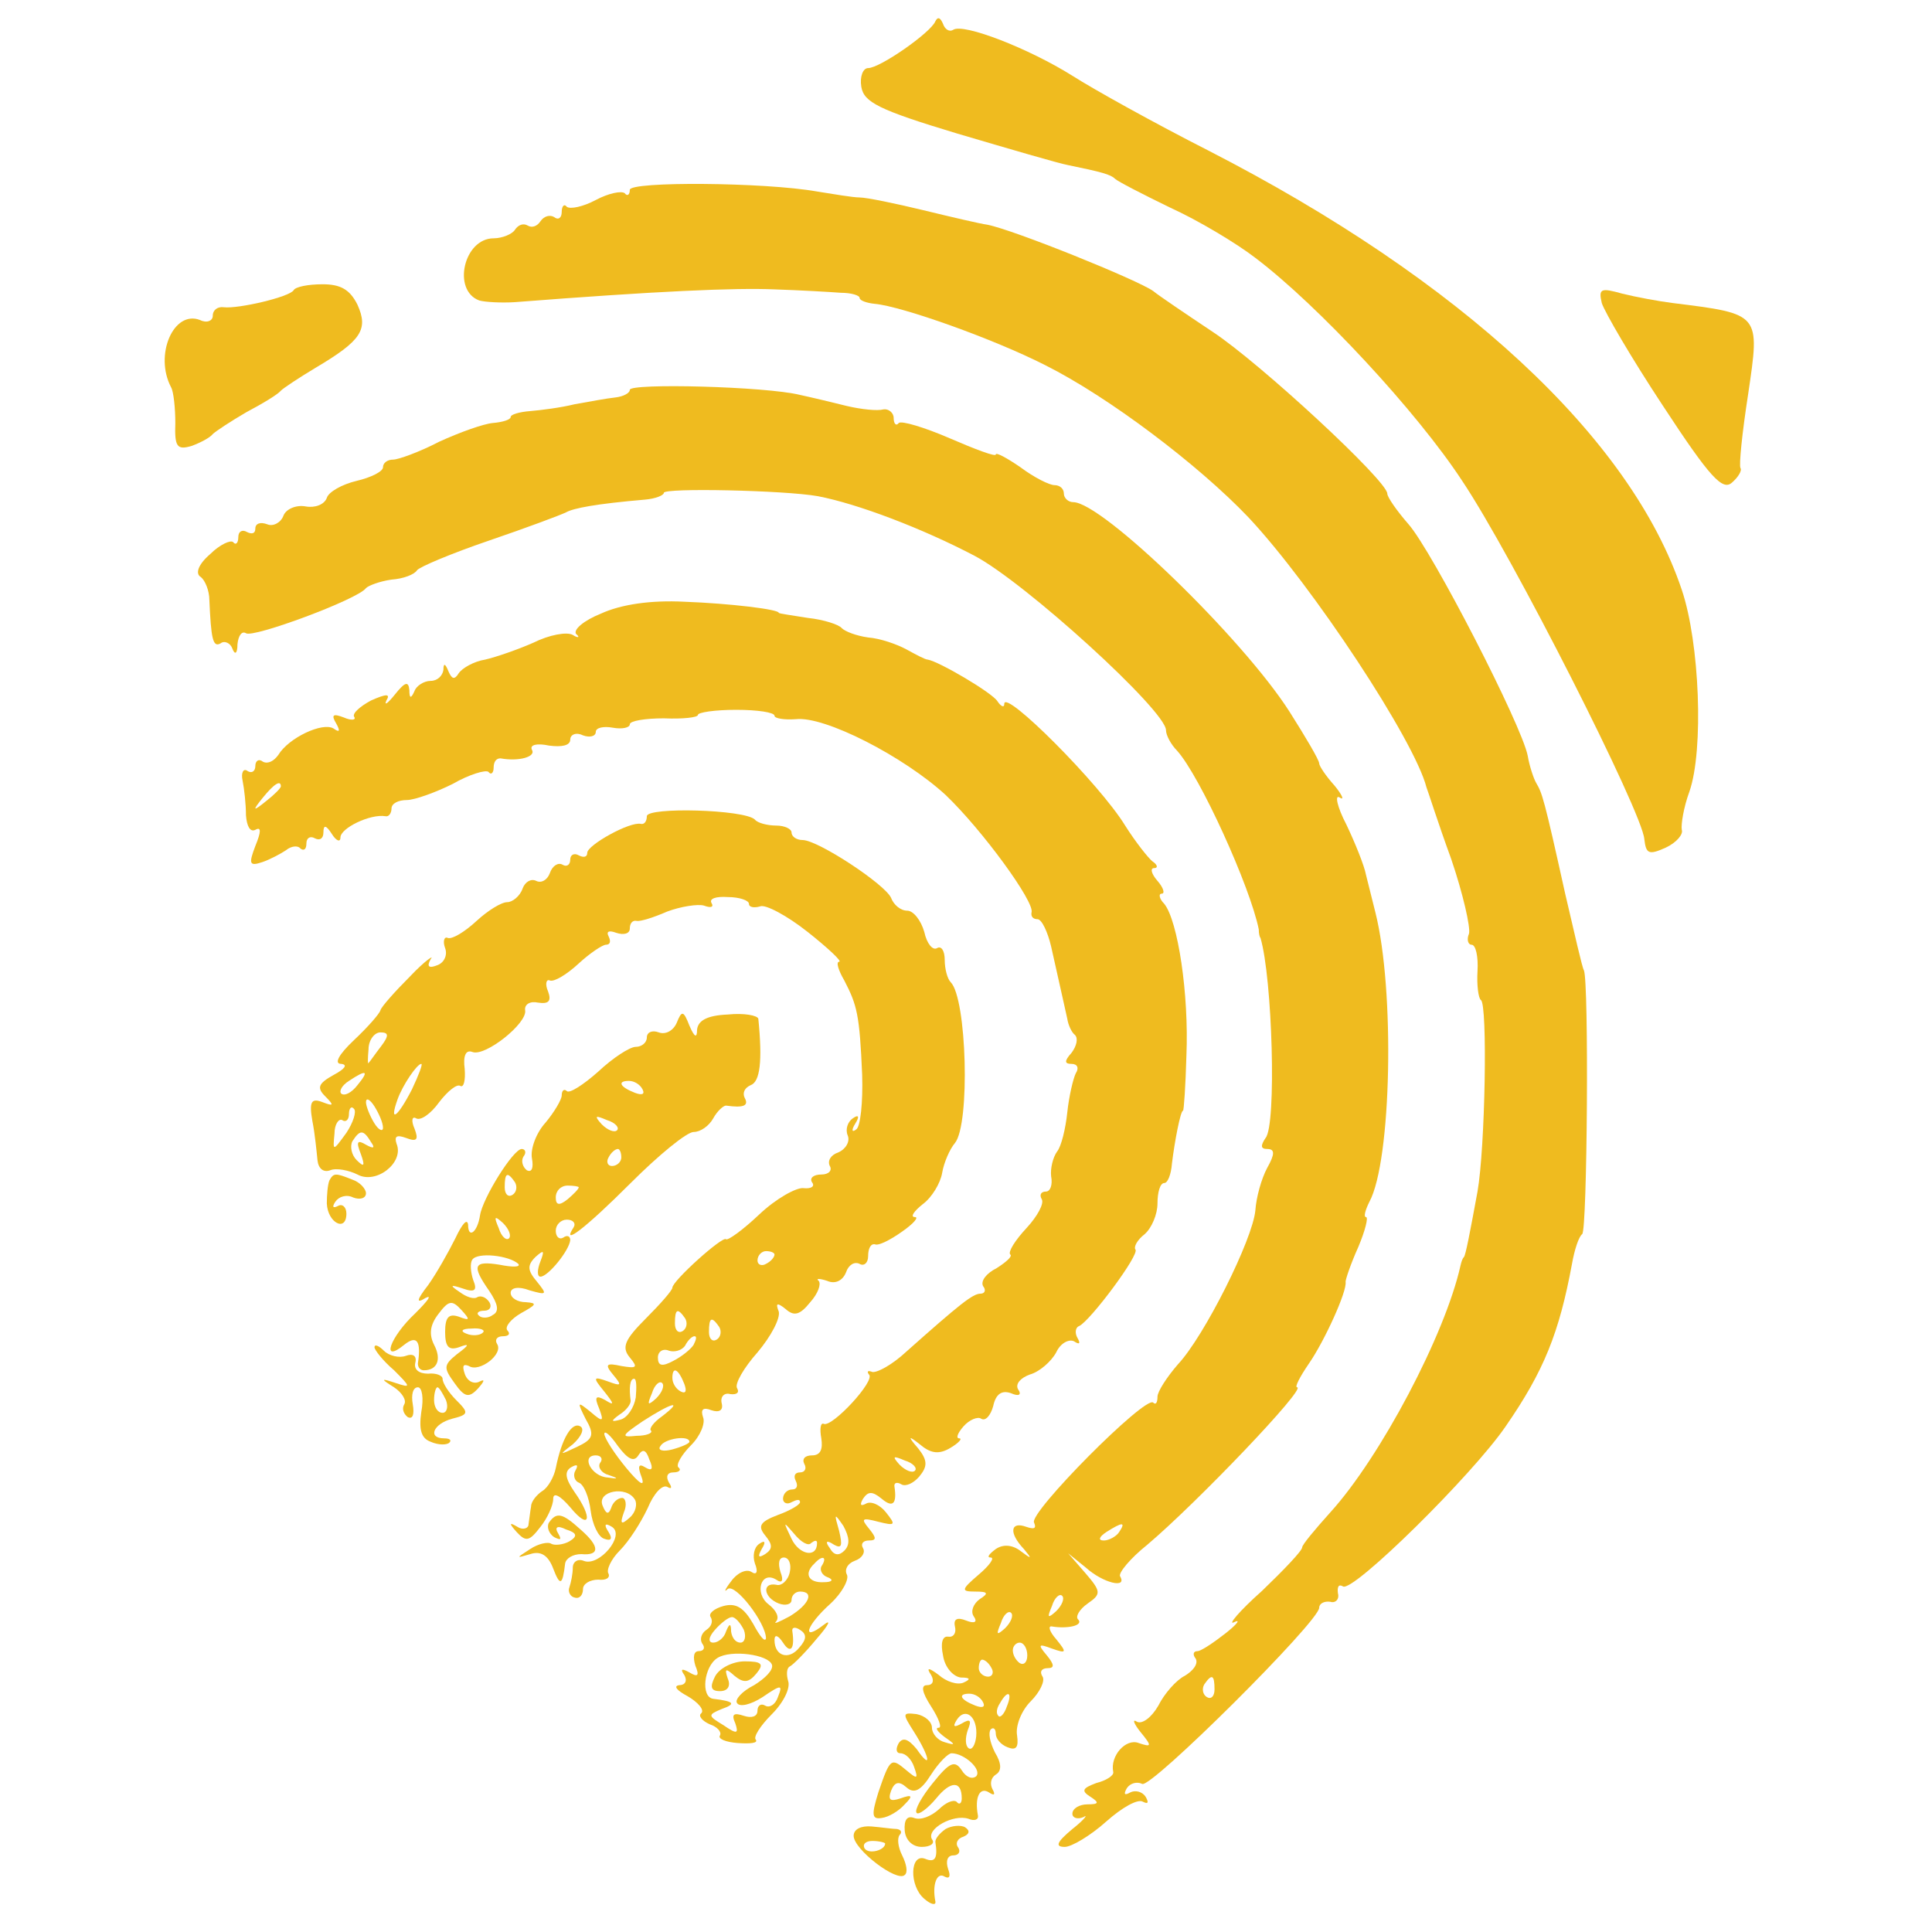 <?xml version="1.0" standalone="no"?>
<!DOCTYPE svg PUBLIC "-//W3C//DTD SVG 20010904//EN"
 "http://www.w3.org/TR/2001/REC-SVG-20010904/DTD/svg10.dtd">
<svg version="1.0" xmlns="http://www.w3.org/2000/svg"
 width="227pt" height="227pt" viewBox="0 0 227 227"
 preserveAspectRatio="xMidYMid meet">
<g transform="translate(0,227) scale(0.1,-0.1)"
fill="#efbb1f" stroke="none">
<path d="M1099 2245 c-5 -13 -65 -55 -79 -55 -6 0 -10 -10 -8 -22 3 -18 20
-27 113 -55 61 -18 119 -35 130 -37 39 -8 50 -11 55 -16 3 -3 32 -18 65 -34
33 -15 78 -42 100 -59 74 -56 190 -181 243 -262 59 -88 212 -390 214 -421 2
-17 5 -19 25 -10 13 6 21 16 19 21 -1 6 2 26 9 45 17 49 12 175 -9 237 -60
179 -260 364 -556 516 -63 32 -135 72 -160 88 -51 32 -128 62 -140 54 -5 -3
-10 1 -12 7 -3 7 -6 9 -9 3z"/>
<path d="M740 2047 c0 -6 -3 -8 -6 -4 -4 3 -19 0 -34 -8 -15 -8 -30 -11 -34
-8 -3 4 -6 1 -6 -6 0 -7 -4 -10 -9 -6 -5 3 -12 1 -16 -5 -4 -6 -10 -8 -15 -5
-5 3 -11 1 -15 -5 -3 -5 -15 -10 -25 -10 -35 0 -49 -61 -17 -73 7 -2 26 -3 42
-2 167 13 259 17 305 15 30 -1 65 -3 78 -4 12 0 22 -3 22 -6 0 -3 8 -6 18 -7
32 -3 139 -41 200 -72 74 -37 180 -117 239 -179 75 -80 195 -262 209 -317 2
-5 14 -43 29 -84 14 -41 23 -81 21 -88 -3 -7 -1 -13 3 -13 5 0 8 -14 7 -31 -1
-16 1 -32 4 -34 8 -5 5 -174 -4 -225 -9 -49 -14 -75 -16 -77 -2 -2 -3 -6 -4
-10 -18 -81 -94 -225 -153 -290 -18 -20 -33 -38 -33 -41 0 -4 -21 -26 -47 -51
-27 -24 -41 -41 -33 -37 8 4 4 -2 -10 -13 -14 -11 -29 -21 -33 -21 -5 0 -6 -4
-2 -9 3 -6 -3 -14 -13 -20 -10 -5 -24 -21 -31 -35 -8 -14 -19 -22 -25 -19 -6
4 -4 -2 4 -12 14 -17 13 -18 -2 -13 -15 6 -34 -15 -30 -34 1 -4 -8 -10 -20
-13 -16 -6 -18 -9 -7 -16 11 -7 10 -9 -3 -9 -10 0 -18 -5 -18 -11 0 -5 6 -7
13 -4 6 4 1 -3 -13 -14 -18 -15 -21 -21 -9 -21 8 0 30 13 49 30 18 16 37 27
43 23 6 -3 7 -1 3 6 -4 6 -12 8 -18 5 -7 -4 -8 -2 -4 5 4 6 12 8 18 5 10 -6
208 191 208 207 0 5 6 8 13 7 6 -2 11 3 9 10 -1 8 1 11 6 8 12 -7 152 131 191
188 45 65 63 110 78 191 3 17 8 32 12 35 6 4 8 297 2 310 -2 3 -11 43 -22 90
-25 113 -27 118 -34 130 -3 5 -8 20 -10 32 -7 36 -112 240 -140 272 -14 16
-25 32 -25 36 0 15 -149 153 -205 190 -33 22 -64 43 -70 48 -18 13 -164 72
-195 78 -8 1 -42 9 -75 17 -33 8 -67 15 -75 15 -8 0 -31 4 -50 7 -62 11 -220
12 -220 2z m687 -1762 c0 -8 -4 -12 -9 -9 -5 3 -6 10 -3 15 9 13 12 11 12 -6z"/>
<path d="M345 1929 c-5 -8 -65 -22 -82 -20 -7 1 -13 -3 -13 -10 0 -6 -7 -9
-15 -5 -31 12 -54 -41 -34 -79 3 -5 5 -25 5 -42 -1 -28 2 -32 19 -27 11 4 22
10 25 14 3 3 21 15 40 26 19 10 37 21 40 25 3 3 21 15 41 27 54 32 62 45 49
74 -9 18 -20 24 -41 24 -17 0 -32 -3 -34 -7z"/>
<path d="M1882 1914 c3 -10 35 -65 72 -121 55 -84 70 -100 81 -90 7 6 12 14
10 17 -2 3 2 42 9 87 14 95 15 94 -89 107 -16 2 -43 7 -59 11 -25 7 -28 6 -24
-11z"/>
<path d="M740 1812 c0 -4 -8 -8 -17 -9 -10 -1 -31 -5 -48 -8 -16 -4 -40 -7
-52 -8 -13 -1 -23 -4 -23 -7 0 -3 -9 -6 -21 -7 -11 -1 -39 -11 -63 -22 -23
-12 -48 -21 -54 -21 -7 0 -12 -4 -12 -9 0 -5 -14 -12 -31 -16 -17 -4 -33 -13
-35 -20 -3 -8 -14 -12 -25 -10 -11 2 -23 -3 -26 -11 -3 -8 -12 -13 -19 -10 -8
3 -14 1 -14 -5 0 -6 -4 -7 -10 -4 -5 3 -10 1 -10 -6 0 -7 -3 -10 -6 -6 -3 3
-16 -3 -27 -14 -14 -12 -18 -23 -11 -27 5 -4 10 -16 10 -27 2 -45 4 -56 13
-51 5 4 12 0 14 -6 3 -8 6 -6 6 5 1 10 5 16 10 13 8 -6 132 40 141 53 3 3 16
8 30 10 14 1 27 6 30 11 3 4 41 20 85 35 44 15 84 30 90 33 9 5 35 10 93 15
12 1 22 5 22 8 0 6 142 3 181 -4 47 -9 123 -38 184 -70 59 -31 225 -182 225
-205 0 -6 6 -17 13 -24 27 -30 86 -160 96 -210 0 -5 1 -9 2 -10 14 -47 19
-220 6 -235 -6 -9 -6 -13 2 -13 9 0 9 -6 0 -22 -7 -13 -13 -35 -14 -50 -3 -34
-60 -148 -91 -181 -13 -15 -24 -32 -24 -38 0 -7 -2 -10 -5 -7 -9 9 -147 -130
-140 -141 3 -7 0 -8 -9 -5 -19 7 -21 -7 -3 -26 10 -12 9 -12 -3 -3 -10 8 -21
9 -30 3 -8 -6 -11 -10 -6 -10 5 0 -1 -9 -14 -20 -21 -18 -21 -20 -4 -20 15 0
16 -2 5 -9 -7 -5 -11 -14 -7 -20 5 -7 1 -9 -9 -5 -10 4 -15 2 -13 -7 2 -8 -2
-13 -8 -12 -7 1 -9 -8 -6 -22 2 -14 12 -25 21 -26 11 0 12 -2 3 -6 -7 -3 -20
1 -29 9 -12 9 -15 9 -9 0 4 -7 2 -12 -5 -12 -7 0 -6 -8 5 -25 9 -14 13 -25 9
-25 -5 0 -1 -5 7 -11 13 -9 13 -10 0 -6 -8 2 -15 10 -15 17 0 7 -8 14 -18 16
-17 2 -17 1 -3 -21 19 -30 21 -46 3 -20 -10 12 -16 14 -21 7 -4 -7 -3 -12 2
-12 6 0 13 -7 16 -16 5 -14 4 -15 -9 -4 -18 15 -19 15 -33 -26 -8 -26 -8 -32
4 -30 8 1 20 8 27 16 10 10 9 12 -5 7 -12 -4 -15 -2 -11 9 4 10 9 12 18 4 9
-8 17 -4 29 15 9 14 20 25 24 25 15 0 36 -19 29 -27 -5 -4 -12 -1 -17 7 -8 12
-14 10 -34 -15 -13 -16 -22 -32 -19 -35 2 -3 13 5 23 17 17 21 30 21 30 0 0
-6 -3 -8 -6 -4 -4 3 -13 -1 -21 -9 -9 -8 -21 -13 -29 -10 -8 3 -12 -2 -11 -15
1 -11 9 -19 20 -19 10 0 16 4 12 9 -7 12 25 30 43 24 7 -3 12 -1 11 4 -4 21 2
34 13 27 6 -4 8 -3 4 4 -3 6 -2 13 4 17 7 4 7 13 -1 26 -6 12 -8 23 -5 27 3 3
6 1 6 -5 0 -6 6 -13 14 -16 10 -4 13 0 11 14 -2 11 5 29 16 40 11 11 17 24 14
29 -4 6 -1 10 6 10 8 0 8 4 -1 15 -11 13 -10 14 6 8 17 -6 18 -5 5 11 -8 9
-10 16 -5 15 18 -3 37 1 31 8 -4 3 1 12 11 19 16 11 16 14 -3 36 l-20 23 21
-17 c20 -18 49 -25 40 -10 -2 4 12 21 32 37 58 49 188 185 176 185 -3 0 3 12
14 28 18 26 45 85 43 96 0 3 6 21 15 41 8 19 12 35 9 35 -3 0 -1 8 4 18 26 48
30 249 7 340 -3 12 -8 32 -11 44 -2 11 -13 38 -23 59 -11 21 -14 36 -8 32 6
-4 3 3 -6 14 -10 11 -18 23 -18 26 0 4 -16 31 -35 61 -55 86 -220 246 -254
246 -6 0 -11 5 -11 10 0 6 -5 10 -11 10 -6 0 -24 9 -40 21 -16 11 -29 18 -29
15 0 -3 -24 6 -54 19 -30 13 -57 21 -60 18 -3 -4 -6 -1 -6 6 0 6 -6 11 -12 10
-7 -2 -26 0 -43 4 -16 4 -41 10 -55 13 -40 10 -200 14 -200 6z m575 -1342 c-3
-5 -12 -10 -18 -10 -7 0 -6 4 3 10 19 12 23 12 15 0z m-74 -93 c-10 -9 -11 -8
-5 6 3 10 9 15 12 12 3 -3 0 -11 -7 -18z m-60 -20 c-10 -9 -11 -8 -5 6 3 10 9
15 12 12 3 -3 0 -11 -7 -18z m26 -32 c0 -8 -4 -12 -9 -9 -4 3 -8 9 -8 15 0 5
4 9 8 9 5 0 9 -7 9 -15z m-42 -15 c3 -5 1 -10 -4 -10 -6 0 -11 5 -11 10 0 6 2
10 4 10 3 0 8 -4 11 -10z m-10 -40 c3 -6 -1 -7 -9 -4 -18 7 -21 14 -7 14 6 0
13 -4 16 -10z m28 -5 c-3 -9 -8 -14 -10 -11 -3 3 -2 9 2 15 9 16 15 13 8 -4z
m-36 -35 c-1 -10 -5 -17 -9 -14 -4 3 -4 12 -1 21 5 12 3 14 -7 8 -9 -5 -11 -4
-6 4 10 16 25 4 23 -19z"/>
<path d="M706 1549 c-20 -8 -33 -19 -29 -24 5 -4 2 -5 -4 -1 -7 4 -28 0 -46
-9 -18 -8 -44 -17 -57 -20 -13 -2 -27 -10 -31 -16 -5 -8 -8 -7 -12 2 -4 10 -6
10 -6 2 -1 -7 -7 -13 -15 -13 -8 0 -17 -6 -19 -12 -4 -9 -6 -9 -6 1 -1 11 -5
10 -17 -5 -8 -10 -13 -14 -10 -7 5 8 0 8 -18 0 -13 -7 -22 -15 -20 -19 3 -4
-3 -5 -12 -1 -13 5 -15 3 -9 -7 5 -9 4 -11 -3 -6 -13 8 -53 -11 -65 -31 -5 -7
-12 -11 -18 -8 -5 4 -9 1 -9 -5 0 -6 -4 -9 -9 -6 -5 4 -8 -2 -6 -11 2 -10 4
-28 4 -41 1 -13 5 -20 11 -17 7 4 7 -2 0 -19 -8 -21 -7 -24 8 -19 9 3 22 10
28 14 6 5 14 6 17 2 4 -3 7 -1 7 6 0 7 5 9 10 6 6 -3 10 0 10 7 0 9 3 9 10 -2
5 -8 10 -10 10 -4 0 11 35 28 53 25 4 -1 7 4 7 9 0 6 8 10 18 10 9 0 34 9 54
19 19 11 39 17 42 14 3 -4 6 -1 6 5 0 7 3 11 8 11 22 -4 42 2 37 10 -3 6 6 8
20 5 15 -2 25 0 25 7 0 6 7 9 15 5 8 -3 15 -1 15 4 0 5 9 7 20 5 11 -2 20 0
20 4 0 4 18 7 40 7 22 -1 40 1 40 4 0 3 20 6 45 6 25 0 45 -3 45 -7 0 -3 11
-5 25 -4 34 4 127 -44 176 -89 43 -41 105 -126 101 -138 -1 -5 2 -8 7 -8 5 0
12 -15 16 -32 12 -53 16 -72 19 -85 1 -7 5 -16 9 -19 4 -4 2 -13 -4 -21 -9
-10 -8 -13 0 -13 7 0 9 -5 5 -11 -3 -6 -8 -27 -10 -46 -2 -19 -7 -40 -12 -46
-5 -7 -8 -20 -7 -29 2 -10 -1 -18 -6 -18 -6 0 -8 -4 -5 -9 3 -5 -5 -20 -18
-34 -13 -14 -22 -28 -19 -31 3 -2 -5 -9 -16 -16 -12 -6 -19 -15 -16 -21 4 -5
2 -9 -3 -9 -9 0 -24 -12 -87 -68 -16 -15 -34 -25 -40 -24 -5 2 -7 1 -4 -3 8
-7 -43 -62 -53 -58 -4 2 -5 -6 -3 -17 2 -13 -1 -20 -11 -20 -8 0 -12 -4 -9
-10 3 -5 1 -10 -5 -10 -6 0 -8 -4 -5 -10 3 -6 1 -10 -4 -10 -6 0 -11 -5 -11
-11 0 -5 5 -7 10 -4 6 3 10 4 10 0 0 -3 -12 -10 -26 -15 -21 -8 -24 -13 -15
-24 9 -11 9 -16 0 -22 -8 -5 -9 -3 -4 6 5 8 4 11 -3 6 -6 -4 -8 -14 -5 -23 4
-10 2 -14 -4 -10 -6 4 -17 -1 -24 -11 -7 -9 -9 -14 -4 -9 9 7 45 -40 45 -58
-1 -5 -7 2 -15 17 -11 19 -20 25 -35 21 -11 -3 -18 -9 -15 -13 3 -5 1 -11 -5
-15 -6 -4 -8 -11 -5 -16 4 -5 2 -9 -4 -9 -6 0 -7 -7 -4 -17 5 -12 3 -14 -7 -8
-9 5 -11 4 -6 -3 4 -7 1 -12 -6 -12 -7 -1 -3 -6 10 -13 12 -7 20 -16 16 -20
-4 -3 1 -9 10 -13 9 -3 14 -9 12 -13 -3 -4 7 -8 21 -9 15 -1 24 0 21 4 -3 3 5
16 19 30 14 14 22 31 19 39 -2 7 -2 15 2 17 4 2 18 16 32 33 14 16 17 23 8 16
-27 -21 -21 -1 8 25 14 13 22 29 19 34 -3 6 1 13 9 16 9 3 13 10 10 15 -3 5 0
9 7 9 9 0 9 3 0 14 -10 12 -8 13 11 8 20 -5 21 -4 9 11 -7 9 -18 14 -24 10 -6
-3 -7 -1 -3 6 6 9 11 9 22 0 13 -11 18 -6 15 14 -1 5 3 6 8 3 5 -3 14 1 21 9
10 12 10 19 -1 33 -13 15 -12 16 3 4 12 -10 22 -11 35 -3 10 6 14 11 10 11 -4
0 -2 6 5 14 7 8 17 12 21 9 5 -3 11 4 14 15 3 14 10 19 21 15 9 -4 13 -2 8 5
-3 6 3 13 14 17 11 3 25 15 31 26 5 11 15 16 21 13 6 -4 8 -3 4 4 -3 5 -3 12
2 14 13 6 72 85 66 90 -2 3 2 11 11 18 8 7 15 23 15 36 0 13 3 24 8 24 4 0 8
10 9 23 3 25 10 62 13 62 1 0 3 29 4 65 3 72 -10 158 -26 178 -6 6 -7 12 -3
12 4 0 2 7 -5 15 -7 8 -9 15 -4 15 5 0 4 4 -2 8 -5 4 -20 23 -32 42 -30 49
-142 161 -142 143 0 -5 -4 -3 -8 3 -6 10 -69 47 -82 49 -3 0 -14 6 -25 12 -11
6 -31 13 -45 14 -14 2 -27 7 -31 11 -3 4 -21 10 -40 12 -18 3 -34 5 -34 6 0 4
-57 11 -111 13 -39 2 -74 -3 -98 -14z m-376 -203 c0 -2 -8 -10 -17 -17 -16
-13 -17 -12 -4 4 13 16 21 21 21 13z m745 -804 c-3 -3 -11 0 -18 7 -9 10 -8
11 6 5 10 -3 15 -9 12 -12z m-83 -94 c-6 -6 -12 -6 -17 3 -6 8 -4 10 5 4 9 -5
10 -1 6 16 -6 21 -6 22 5 6 7 -13 8 -22 1 -29z m-39 9 c4 3 7 4 7 0 0 -18 -21
-14 -30 5 -10 21 -10 21 3 6 8 -10 17 -15 20 -11z m-25 -34 c-2 -10 -10 -17
-16 -15 -17 3 -15 -15 3 -22 8 -3 15 -1 15 4 0 6 5 10 10 10 17 0 11 -15 -12
-29 -13 -7 -20 -10 -16 -6 4 5 0 13 -9 20 -17 13 -9 40 9 29 7 -5 9 -1 5 9 -3
10 -2 17 4 17 6 0 9 -8 7 -17z m38 8 c-4 -5 0 -12 6 -14 8 -3 6 -6 -4 -6 -18
-1 -24 10 -11 22 9 10 15 8 9 -2z m-92 -76 c3 -8 1 -15 -4 -15 -6 0 -10 6 -11
13 0 10 -2 10 -6 0 -2 -7 -9 -13 -15 -13 -6 0 -6 6 2 15 7 8 16 15 20 15 4 0
10 -7 14 -15z m65 -21 c-12 -15 -29 -10 -29 9 0 7 4 6 10 -3 9 -14 14 -7 11
13 -1 5 3 6 9 2 8 -5 8 -11 -1 -21z m-32 -20 c2 -6 -8 -16 -21 -24 -14 -7 -23
-17 -20 -21 3 -5 16 -2 30 7 22 15 24 15 18 0 -3 -9 -10 -13 -15 -10 -5 3 -9
0 -9 -6 0 -7 -7 -9 -16 -6 -12 4 -15 2 -10 -9 4 -12 2 -13 -14 -2 -18 11 -19
12 -2 19 17 6 15 9 -10 12 -15 2 -11 38 5 48 16 10 60 4 64 -8z"/>
<path d="M840 300 c-6 -12 -5 -17 6 -17 9 0 13 6 9 15 -4 12 -2 12 8 3 11 -9
17 -8 26 3 9 11 6 14 -14 14 -14 0 -30 -8 -35 -18z"/>
<path d="M760 1311 c0 -6 -3 -10 -7 -9 -13 3 -63 -25 -63 -34 0 -5 -4 -6 -10
-3 -5 3 -10 1 -10 -5 0 -6 -4 -9 -9 -6 -5 3 -12 -1 -15 -10 -3 -8 -10 -12 -16
-9 -6 3 -13 -1 -16 -9 -3 -9 -12 -16 -18 -16 -7 0 -23 -10 -36 -22 -14 -13
-29 -22 -34 -20 -4 2 -6 -4 -3 -12 3 -8 -1 -17 -9 -20 -10 -4 -13 -2 -8 7 5 6
-7 -2 -24 -20 -18 -18 -34 -36 -35 -40 -1 -4 -15 -20 -31 -35 -18 -17 -24 -28
-15 -28 8 -1 4 -6 -9 -13 -18 -10 -20 -15 -10 -25 11 -11 10 -12 -3 -7 -13 5
-16 1 -12 -22 3 -15 5 -36 6 -46 1 -10 7 -15 15 -12 7 3 22 0 32 -5 22 -12 55
14 46 36 -3 9 0 11 11 7 13 -5 15 -2 10 11 -4 9 -3 15 2 12 5 -3 17 5 27 19
10 13 21 22 25 19 4 -2 6 7 5 20 -2 15 1 23 9 20 15 -6 65 34 62 49 -1 7 6 11
15 9 13 -2 16 2 12 13 -4 9 -2 15 2 13 5 -2 20 7 34 20 13 12 28 22 32 22 5 0
6 4 3 10 -3 6 1 7 9 4 9 -3 16 -1 16 5 0 6 3 10 8 9 4 -1 20 4 36 11 16 6 36
9 43 7 8 -3 12 -2 9 3 -3 5 5 8 19 7 14 0 25 -4 25 -8 0 -4 6 -5 13 -3 6 3 32
-11 56 -30 24 -19 41 -35 37 -35 -4 0 -1 -10 6 -22 15 -29 18 -40 21 -111 1
-32 -2 -61 -7 -64 -5 -4 -6 -1 -1 7 5 8 4 11 -3 6 -6 -4 -9 -13 -6 -20 3 -7
-2 -16 -11 -20 -9 -3 -13 -10 -10 -16 3 -5 -1 -10 -10 -10 -9 0 -14 -4 -11 -9
4 -5 -1 -8 -10 -7 -8 1 -32 -12 -52 -31 -19 -18 -37 -31 -39 -29 -4 4 -63 -49
-63 -57 0 -3 -14 -19 -31 -36 -25 -25 -29 -34 -19 -46 10 -12 8 -13 -10 -10
-18 4 -20 2 -9 -11 10 -12 9 -13 -7 -7 -17 6 -18 5 -4 -12 12 -15 12 -17 1
-10 -11 6 -13 4 -7 -10 6 -16 4 -16 -10 -4 -16 13 -16 12 -6 -8 11 -19 9 -24
-10 -33 -21 -10 -22 -10 -5 3 10 9 14 18 9 21 -10 6 -22 -14 -29 -49 -2 -10
-9 -23 -16 -27 -6 -4 -13 -12 -13 -18 -1 -5 -2 -15 -3 -21 0 -5 -7 -7 -13 -3
-10 6 -10 4 -1 -6 11 -12 15 -11 28 6 8 10 15 25 15 33 0 8 8 4 20 -10 23 -28
27 -13 5 18 -11 16 -12 24 -4 29 7 4 9 3 5 -4 -3 -5 -1 -12 4 -14 6 -2 12 -17
14 -33 2 -16 9 -31 16 -33 8 -3 10 0 5 8 -6 9 -4 11 4 6 16 -10 -15 -47 -33
-40 -7 3 -13 -1 -13 -8 0 -7 -2 -17 -4 -23 -2 -5 1 -11 6 -12 6 -2 10 3 10 10
0 6 8 11 18 11 9 -1 14 2 12 7 -3 4 3 17 13 27 11 11 25 33 33 50 7 17 17 28
23 25 5 -3 6 -1 2 5 -4 7 -2 12 5 12 7 0 10 3 6 6 -3 3 4 15 15 26 11 11 17
26 14 33 -3 9 0 12 10 8 9 -3 14 0 12 8 -2 8 3 13 10 11 8 -1 11 2 8 7 -3 5 8
24 24 42 16 19 27 40 25 48 -4 10 -2 11 8 3 10 -9 17 -7 29 8 9 10 13 21 10
25 -4 3 1 3 10 0 9 -4 18 0 22 10 3 9 10 13 16 10 5 -3 10 1 10 9 0 9 3 15 8
14 4 -2 18 5 32 15 13 9 20 17 15 17 -6 0 -1 7 9 15 11 8 21 25 23 37 2 12 9
28 15 35 18 22 14 170 -5 189 -4 4 -7 16 -7 26 0 11 -4 17 -9 14 -5 -3 -12 5
-15 19 -4 14 -13 25 -20 25 -8 0 -16 7 -19 15 -7 16 -86 68 -104 68 -7 0 -13
4 -13 9 0 4 -8 8 -18 8 -10 0 -22 3 -25 7 -12 12 -127 15 -127 4z m-312 -270
c-7 -9 -13 -18 -15 -20 -1 -2 -1 5 0 16 0 11 7 20 14 20 10 0 10 -4 1 -16z
m36 -51 c-17 -33 -27 -40 -17 -12 6 17 23 42 28 42 2 0 -3 -13 -11 -30z m-64
5 c-7 -9 -15 -13 -19 -10 -3 3 1 10 9 15 21 14 24 12 10 -5z m30 -50 c0 -5 -5
-3 -10 5 -5 8 -10 20 -10 25 0 6 5 3 10 -5 5 -8 10 -19 10 -25z m-43 -6 c-16
-22 -16 -22 -14 -1 0 11 5 18 9 16 4 -3 8 0 8 7 0 7 3 10 6 6 3 -3 -1 -16 -9
-28z m29 -11 c5 -7 3 -8 -6 -3 -10 6 -12 4 -6 -11 5 -14 4 -16 -5 -7 -6 6 -8
16 -5 22 9 14 13 14 22 -1z m474 -132 c0 -3 -4 -8 -10 -11 -5 -3 -10 -1 -10 4
0 6 5 11 10 11 6 0 10 -2 10 -4z m-105 -75 c3 -5 2 -12 -3 -15 -5 -3 -9 1 -9
9 0 17 3 19 12 6z m40 -10 c3 -5 2 -12 -3 -15 -5 -3 -9 1 -9 9 0 17 3 19 12 6z
m-30 -21 c-3 -5 -14 -14 -24 -19 -13 -7 -18 -6 -18 4 0 7 6 11 13 8 6 -2 15 0
19 6 3 6 8 11 11 11 3 0 2 -4 -1 -10z m-11 -46 c3 -8 2 -12 -4 -9 -6 3 -10 10
-10 16 0 14 7 11 14 -7z m-57 -16 c-2 -12 -10 -24 -18 -26 -11 -3 -12 -2 -1 6
8 5 13 12 13 16 -2 15 -1 26 4 26 3 0 3 -10 2 -22z m24 -1 c-10 -9 -11 -8 -5
6 3 10 9 15 12 12 3 -3 0 -11 -7 -18z m7 -21 c-10 -7 -16 -15 -13 -17 2 -3 -6
-6 -17 -6 -19 -2 -18 0 7 17 34 22 49 26 23 6z m-28 -46 c5 8 9 7 13 -5 5 -11
3 -14 -5 -9 -8 5 -9 1 -4 -12 4 -12 -3 -7 -18 11 -14 17 -25 34 -26 40 0 5 7
-1 16 -14 12 -16 19 -19 24 -11z m60 16 c0 -2 -9 -6 -20 -9 -11 -3 -18 -1 -14
4 5 9 34 13 34 5z m-105 -25 c-3 -5 2 -12 10 -14 12 -4 12 -5 -1 -3 -19 1 -32
26 -14 26 6 0 9 -4 5 -9z m41 -43 c3 -5 1 -15 -6 -21 -10 -9 -12 -8 -7 6 4 9
2 17 -2 17 -5 0 -11 -5 -13 -12 -3 -8 -6 -7 -10 3 -7 17 28 24 38 7z"/>
<path d="M795 1068 c-4 -9 -13 -14 -21 -11 -8 3 -14 0 -14 -6 0 -6 -6 -11 -13
-11 -7 0 -27 -13 -44 -29 -18 -16 -34 -26 -37 -23 -3 3 -6 1 -6 -5 0 -5 -9
-20 -19 -32 -11 -12 -18 -31 -16 -42 2 -11 0 -17 -6 -14 -5 4 -7 11 -4 16 4 5
2 9 -2 9 -10 0 -46 -58 -49 -78 -3 -20 -14 -28 -14 -11 -1 8 -7 1 -15 -16 -8
-16 -22 -41 -32 -55 -14 -18 -14 -22 -3 -15 8 4 3 -3 -12 -18 -30 -28 -41 -60
-13 -37 15 12 20 4 16 -22 0 -5 3 -8 7 -8 16 0 21 13 12 30 -6 12 -5 23 5 36
12 16 16 17 27 5 11 -12 10 -13 -3 -8 -12 4 -16 -1 -16 -18 0 -17 4 -22 16
-18 13 5 13 3 -2 -8 -16 -13 -16 -16 -3 -34 12 -17 17 -18 28 -6 7 8 8 11 2 8
-7 -4 -15 0 -18 9 -3 9 -2 12 5 9 12 -8 41 14 33 26 -3 5 0 9 7 9 7 0 9 3 5 7
-3 4 4 13 16 20 18 10 20 12 6 13 -10 0 -18 5 -18 11 0 6 9 8 22 3 21 -6 21
-5 9 10 -11 13 -12 19 -2 29 10 9 11 8 6 -5 -4 -10 -4 -18 0 -18 9 0 34 31 35
43 0 5 -4 6 -8 3 -5 -3 -9 1 -9 8 0 7 6 13 13 13 7 0 11 -4 8 -9 -15 -23 13
-2 67 52 33 33 66 60 74 60 8 0 18 7 23 16 5 9 12 15 15 15 21 -3 27 0 22 9
-3 6 0 12 7 15 11 4 14 28 9 78 -1 4 -17 7 -36 5 -24 -1 -35 -7 -36 -18 0 -10
-3 -9 -9 5 -7 18 -9 18 -15 3z m-40 -78 c3 -6 -1 -7 -9 -4 -18 7 -21 14 -7 14
6 0 13 -4 16 -10z m-30 -48 c-3 -3 -11 0 -18 7 -9 10 -8 11 6 5 10 -3 15 -9
12 -12z m5 -32 c0 -5 -5 -10 -11 -10 -5 0 -7 5 -4 10 3 6 8 10 11 10 2 0 4 -4
4 -10z m-125 -29 c3 -5 2 -12 -3 -15 -5 -3 -9 1 -9 9 0 17 3 19 12 6z m75 -6
c0 -2 -6 -8 -13 -14 -10 -8 -14 -7 -14 2 0 8 6 14 14 14 7 0 13 -1 13 -2z
m-82 -60 c-3 -3 -9 2 -12 12 -6 14 -5 15 5 6 7 -7 10 -15 7 -18z m11 -30 c3
-4 -7 -4 -22 -1 -31 5 -33 -1 -12 -31 10 -15 12 -24 4 -28 -5 -4 -13 -4 -16
-1 -4 3 -1 6 6 6 7 0 9 5 6 10 -4 6 -10 8 -14 6 -4 -3 -13 0 -21 6 -12 8 -11
9 4 4 14 -5 17 -2 12 10 -3 9 -4 20 -1 24 6 9 43 5 54 -5z m-42 -81 c-3 -3
-12 -4 -19 -1 -8 3 -5 6 6 6 11 1 17 -2 13 -5z"/>
<path d="M387 883 c-2 -5 -3 -17 -3 -27 1 -23 23 -34 23 -12 0 8 -5 12 -10 9
-6 -3 -7 -1 -3 5 4 6 13 9 21 5 8 -3 15 -1 15 5 0 5 -7 13 -16 16 -20 8 -22 8
-27 -1z"/>
<path d="M440 687 c0 -3 10 -16 23 -27 20 -20 20 -21 2 -15 -18 6 -18 5 -2 -5
9 -6 15 -15 12 -20 -3 -5 -1 -11 4 -15 6 -3 8 3 6 15 -2 11 0 20 6 20 5 0 7
-13 4 -29 -3 -21 0 -31 11 -35 9 -4 19 -4 22 -1 3 3 0 5 -6 5 -20 0 -13 17 9
23 20 5 20 7 5 22 -9 9 -16 20 -16 25 0 4 -8 7 -17 6 -11 0 -17 5 -15 13 2 8
-3 11 -11 8 -8 -3 -20 0 -26 6 -6 6 -11 8 -11 4z m84 -62 c3 -8 1 -15 -4 -15
-6 0 -10 7 -10 15 0 8 2 15 4 15 2 0 6 -7 10 -15z"/>
<path d="M645 481 c-3 -5 0 -13 6 -17 8 -4 9 -3 5 4 -5 8 -1 10 9 5 13 -4 14
-8 4 -14 -7 -4 -17 -5 -21 -3 -4 3 -16 0 -25 -6 -17 -11 -17 -11 0 -6 12 4 21
-1 27 -17 8 -21 11 -20 14 6 1 6 9 11 19 11 22 -2 22 9 -1 29 -21 19 -28 21
-37 8z"/>
<path d="M1003 113 c0 -16 51 -55 60 -46 4 3 2 13 -3 23 -5 10 -6 20 -3 24 3
3 2 6 -3 7 -5 0 -18 2 -30 3 -12 1 -21 -3 -21 -11z m37 -9 c0 -8 -19 -13 -24
-6 -3 5 1 9 9 9 8 0 15 -2 15 -3z"/>
<path d="M1111 121 c-7 -5 -12 -11 -12 -15 3 -19 0 -25 -12 -20 -18 7 -19 -32
-1 -47 8 -7 14 -8 13 -3 -4 20 2 35 11 29 6 -3 7 1 4 9 -3 9 -1 16 6 16 6 0 9
4 6 9 -4 5 -1 11 6 13 7 3 8 7 2 11 -5 3 -16 2 -23 -2z"/>
</g>
</svg>
